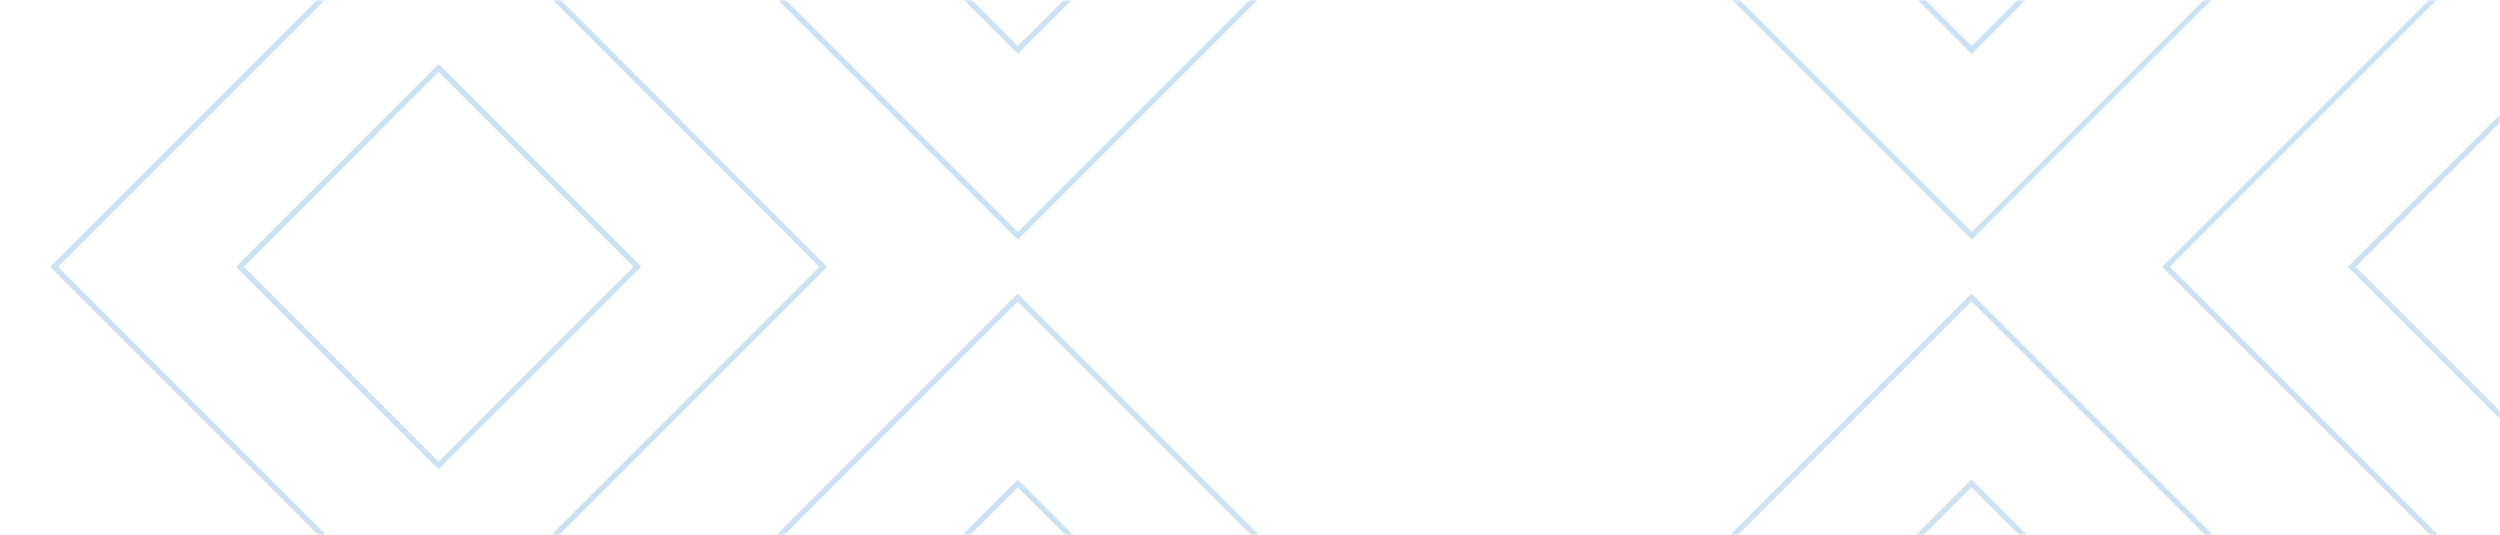 <svg width="570" height="122" viewBox="0 0 570 122" fill="none" xmlns="http://www.w3.org/2000/svg">
<mask id="mask0_90_13" style="mask-type:alpha" maskUnits="userSpaceOnUse" x="0" y="0" width="570" height="122">
<path d="M570 0H0V122H570V0Z" fill="white"/>
</mask>
<g mask="url(#mask0_90_13)">
<g opacity="0.6">
<g opacity="0.4">
<path d="M340.79 389.28L408.72 321.35L669.25 60.82L408.72 -199.72L340.79 -267.64L12.33 60.82L340.79 389.28ZM100 15.49L145.32 60.82L100 106.15L54.71 60.82L100 15.49ZM581.51 106.15L536.18 60.82L581.51 15.49L626.84 60.82L581.51 106.15ZM387.51 300.15L340.77 346.89L234.6 240.71L319.75 155.56L232.05 67.86L168.32 131.59L212.16 175.44L233.35 154.25L210.69 131.59L232.05 110.23L277.37 155.56L213.37 219.56L121.18 127.37L187.7 60.86L121.22 -5.7L213.41 -97.89L277.41 -33.89L232.05 11.4L210.69 -9.95L233.35 -32.62L212.16 -53.81L168.32 -9.95L232.05 53.78L319.75 -33.92L234.6 -119.08L294.05 -178.53L340.79 -225.27L387.53 -178.53L447 -119.08L361.85 -33.92L449.56 53.78L513.29 -9.95L469.44 -53.81L448.25 -32.62L470.9 -9.95L449.54 11.4L404.21 -33.92L468.21 -97.92L560.36 -5.7L493.84 60.82L560.36 127.33L468.17 219.52L404.17 155.52L449.5 110.19L470.86 131.55L448.19 154.21L469.38 175.4L513.23 131.55L449.5 67.82L361.79 155.52L447 240.71L387.51 300.15Z" stroke="#2680D2" stroke-width="1.25" stroke-miterlimit="10"/>
</g>
</g>
</g>
</svg>
